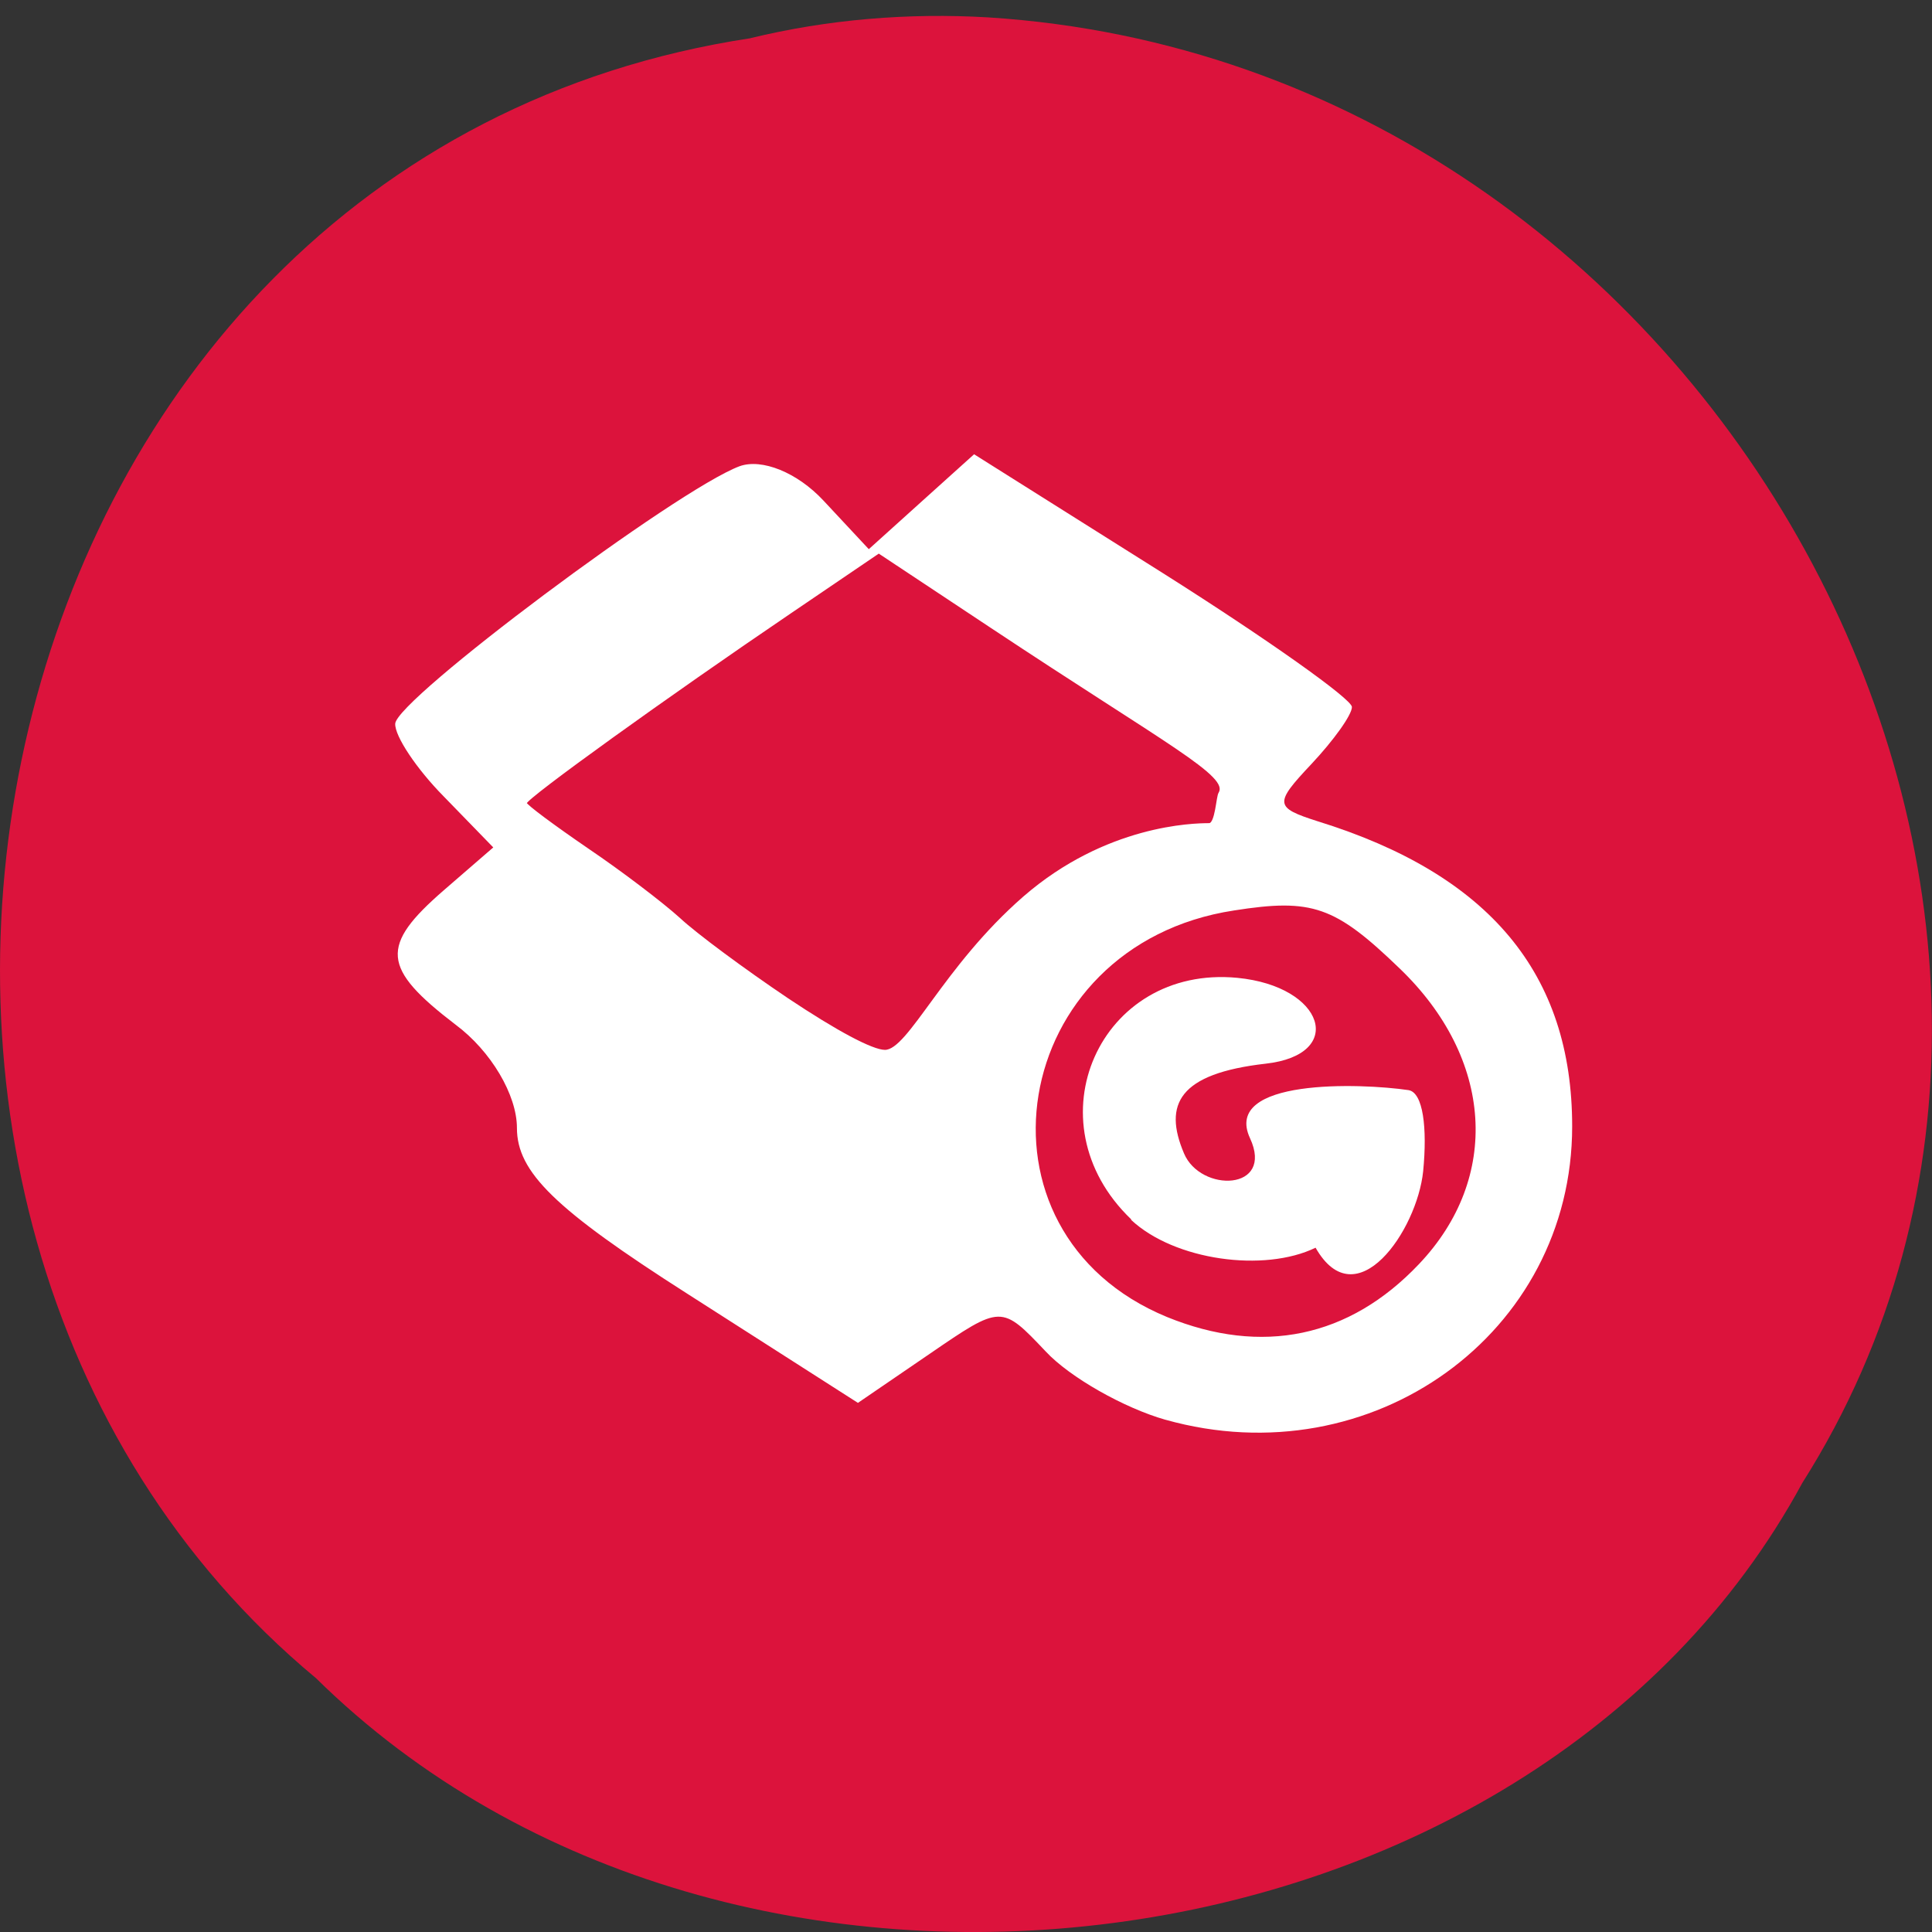 <svg xmlns="http://www.w3.org/2000/svg" viewBox="0 0 16 16"><rect x="0" y="0" width="16" height="16" fill="#333333" stroke="none"/><path d="m 6.219 0.316 c -6.504 0.984 -8.246 9.723 -3.602 13.582 c 3.445 3.395 10.05 2.551 12.309 -1.617 c 3.03 -4.785 -0.715 -11.754 -6.742 -12.137 c -0.66 -0.039 -1.328 0.016 -1.969 0.172" fill="#dc133c"/><path d="m 9.652 11.758 c -0.344 -0.098 -0.793 -0.352 -0.992 -0.566 c -0.367 -0.387 -0.367 -0.387 -0.961 0.02 l -0.594 0.406 l -1.41 -0.902 c -1.102 -0.703 -1.414 -1.01 -1.414 -1.375 c 0 -0.273 -0.215 -0.637 -0.508 -0.855 c -0.613 -0.469 -0.629 -0.652 -0.098 -1.113 l 0.41 -0.355 l -0.41 -0.422 c -0.227 -0.23 -0.406 -0.5 -0.402 -0.602 c 0.004 -0.199 2.336 -1.941 2.852 -2.133 c 0.184 -0.066 0.477 0.051 0.695 0.285 l 0.375 0.402 l 0.438 -0.395 l 0.434 -0.391 l 1.563 0.984 c 0.859 0.543 1.566 1.043 1.566 1.109 c 0 0.066 -0.152 0.277 -0.336 0.473 c -0.309 0.328 -0.305 0.359 0.051 0.473 c 1.426 0.441 2.109 1.266 2.109 2.527 c 0 1.715 -1.656 2.91 -3.367 2.43 m 2.098 -1.289 c 0.68 -0.715 0.617 -1.703 -0.16 -2.449 c -0.535 -0.516 -0.723 -0.582 -1.371 -0.48 c -1.871 0.285 -2.262 2.664 -0.555 3.367 c 0.785 0.32 1.508 0.172 2.086 -0.438 m -2.383 -0.371 c -0.844 -0.809 -0.258 -2.109 0.879 -2 c 0.723 0.07 0.902 0.637 0.234 0.711 c -0.719 0.082 -0.848 0.336 -0.676 0.742 c 0.137 0.328 0.75 0.313 0.547 -0.125 c -0.23 -0.496 0.914 -0.457 1.313 -0.398 c 0.121 0.02 0.156 0.313 0.121 0.672 c -0.051 0.492 -0.555 1.223 -0.891 0.633 c -0.426 0.207 -1.168 0.105 -1.527 -0.23" fill="#fff"/><path d="m 105.82 128.52 c -4.975 -3.255 -10.614 -7.311 -12.549 -9.07 c -1.935 -1.708 -6.744 -5.283 -10.725 -7.898 c -3.925 -2.615 -7.187 -4.963 -7.187 -5.23 c 0.055 -0.64 16.529 -12.167 30.847 -21.612 l 10.338 -6.83 l 13.157 8.485 c 20.675 13.341 27.862 16.809 26.591 18.837 c -0.276 0.374 -0.387 3.522 -1.216 3.522 c -1.88 0 -11.996 0.213 -21.56 8.271 c -9.398 7.951 -13.433 17.45 -16.253 17.45 c -1.493 0 -5.694 -2.188 -11.443 -5.923" transform="matrix(0.071 0 0 0.073 -0.997 -1.111)" fill="#dc133c" stroke="#fff" stroke-width="0.243"/></svg>
